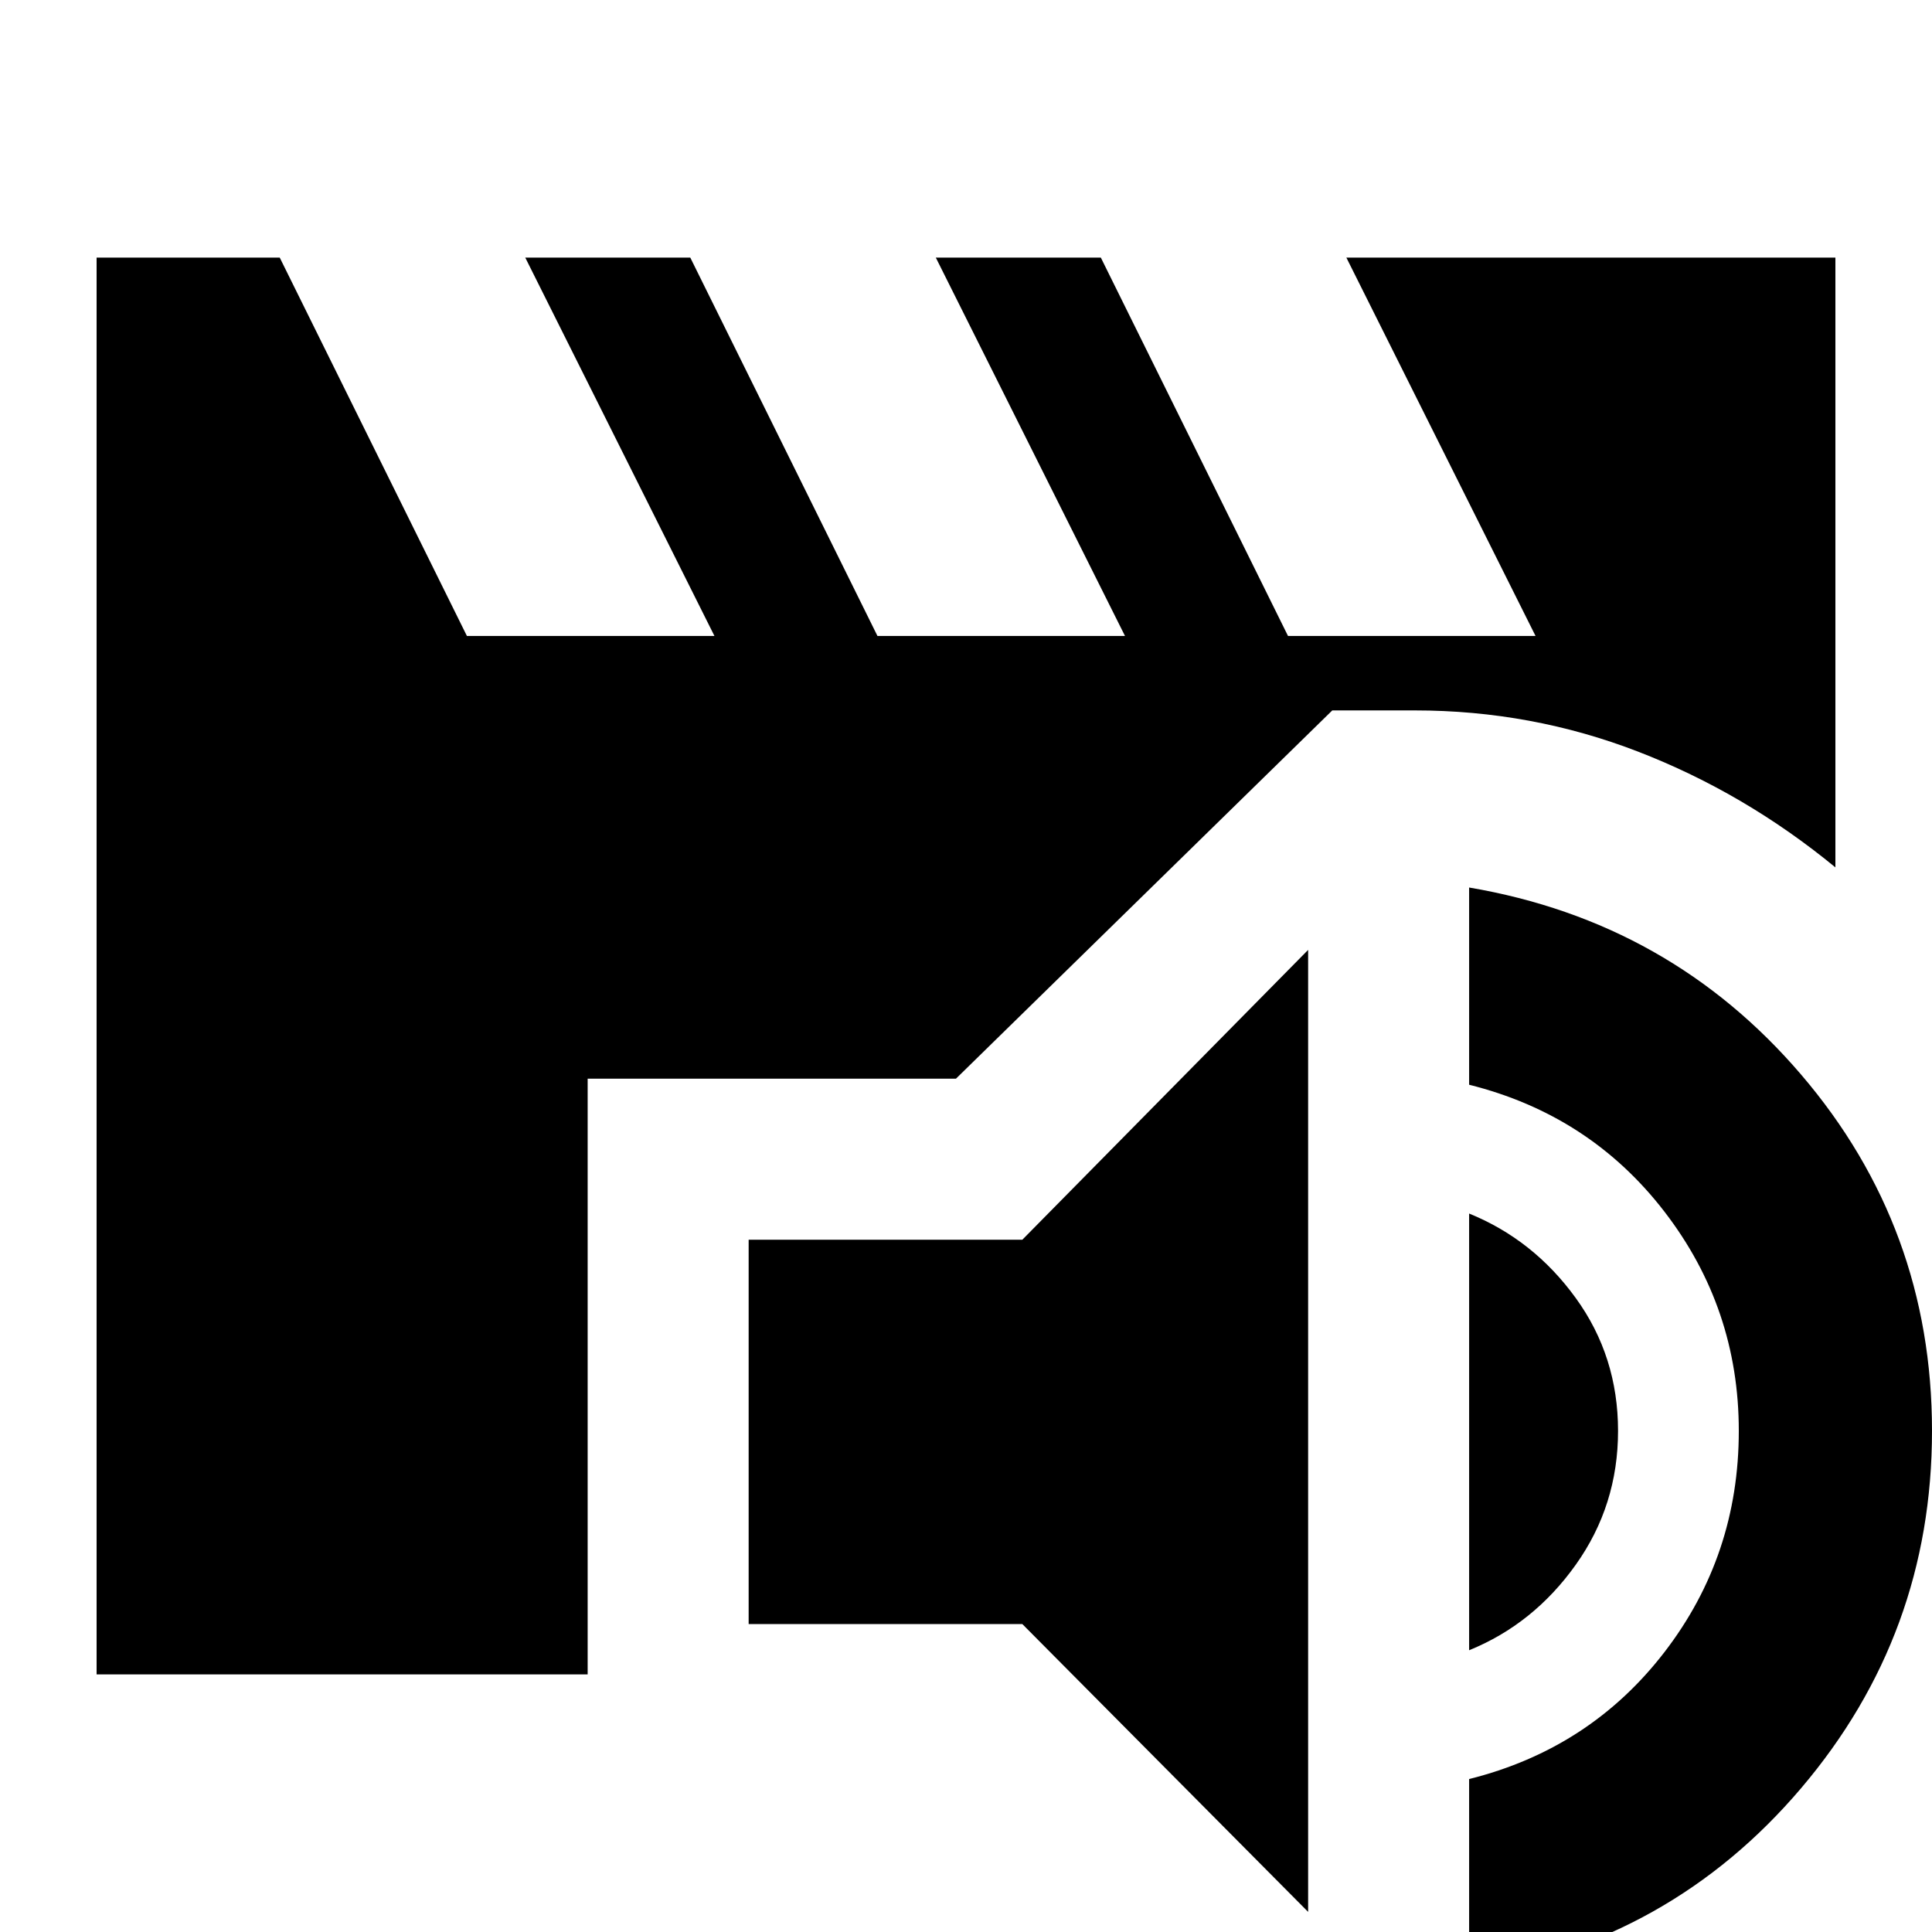 <svg xmlns="http://www.w3.org/2000/svg" height="24" viewBox="0 -960 960 960" width="24"><path d="M650-10 508-153H372v-191h136l142-144v478Zm80 31v-97q60-15 97-63t37-110q0-61-37-109t-97-63v-98q100 17 165 93t65 177q0 101-65 177.5T730 21Zm0-161v-217q32 13 53 42t21 66q0 37-21 66.5T730-140ZM48-128v-704h91l93 188h123l-94-188h82l93 188h123l-94-188h82l93 188h123l-94-188h243v303q-45-37-98-57.5T703-607h-41L475-424H292v296H48Z"/></svg>